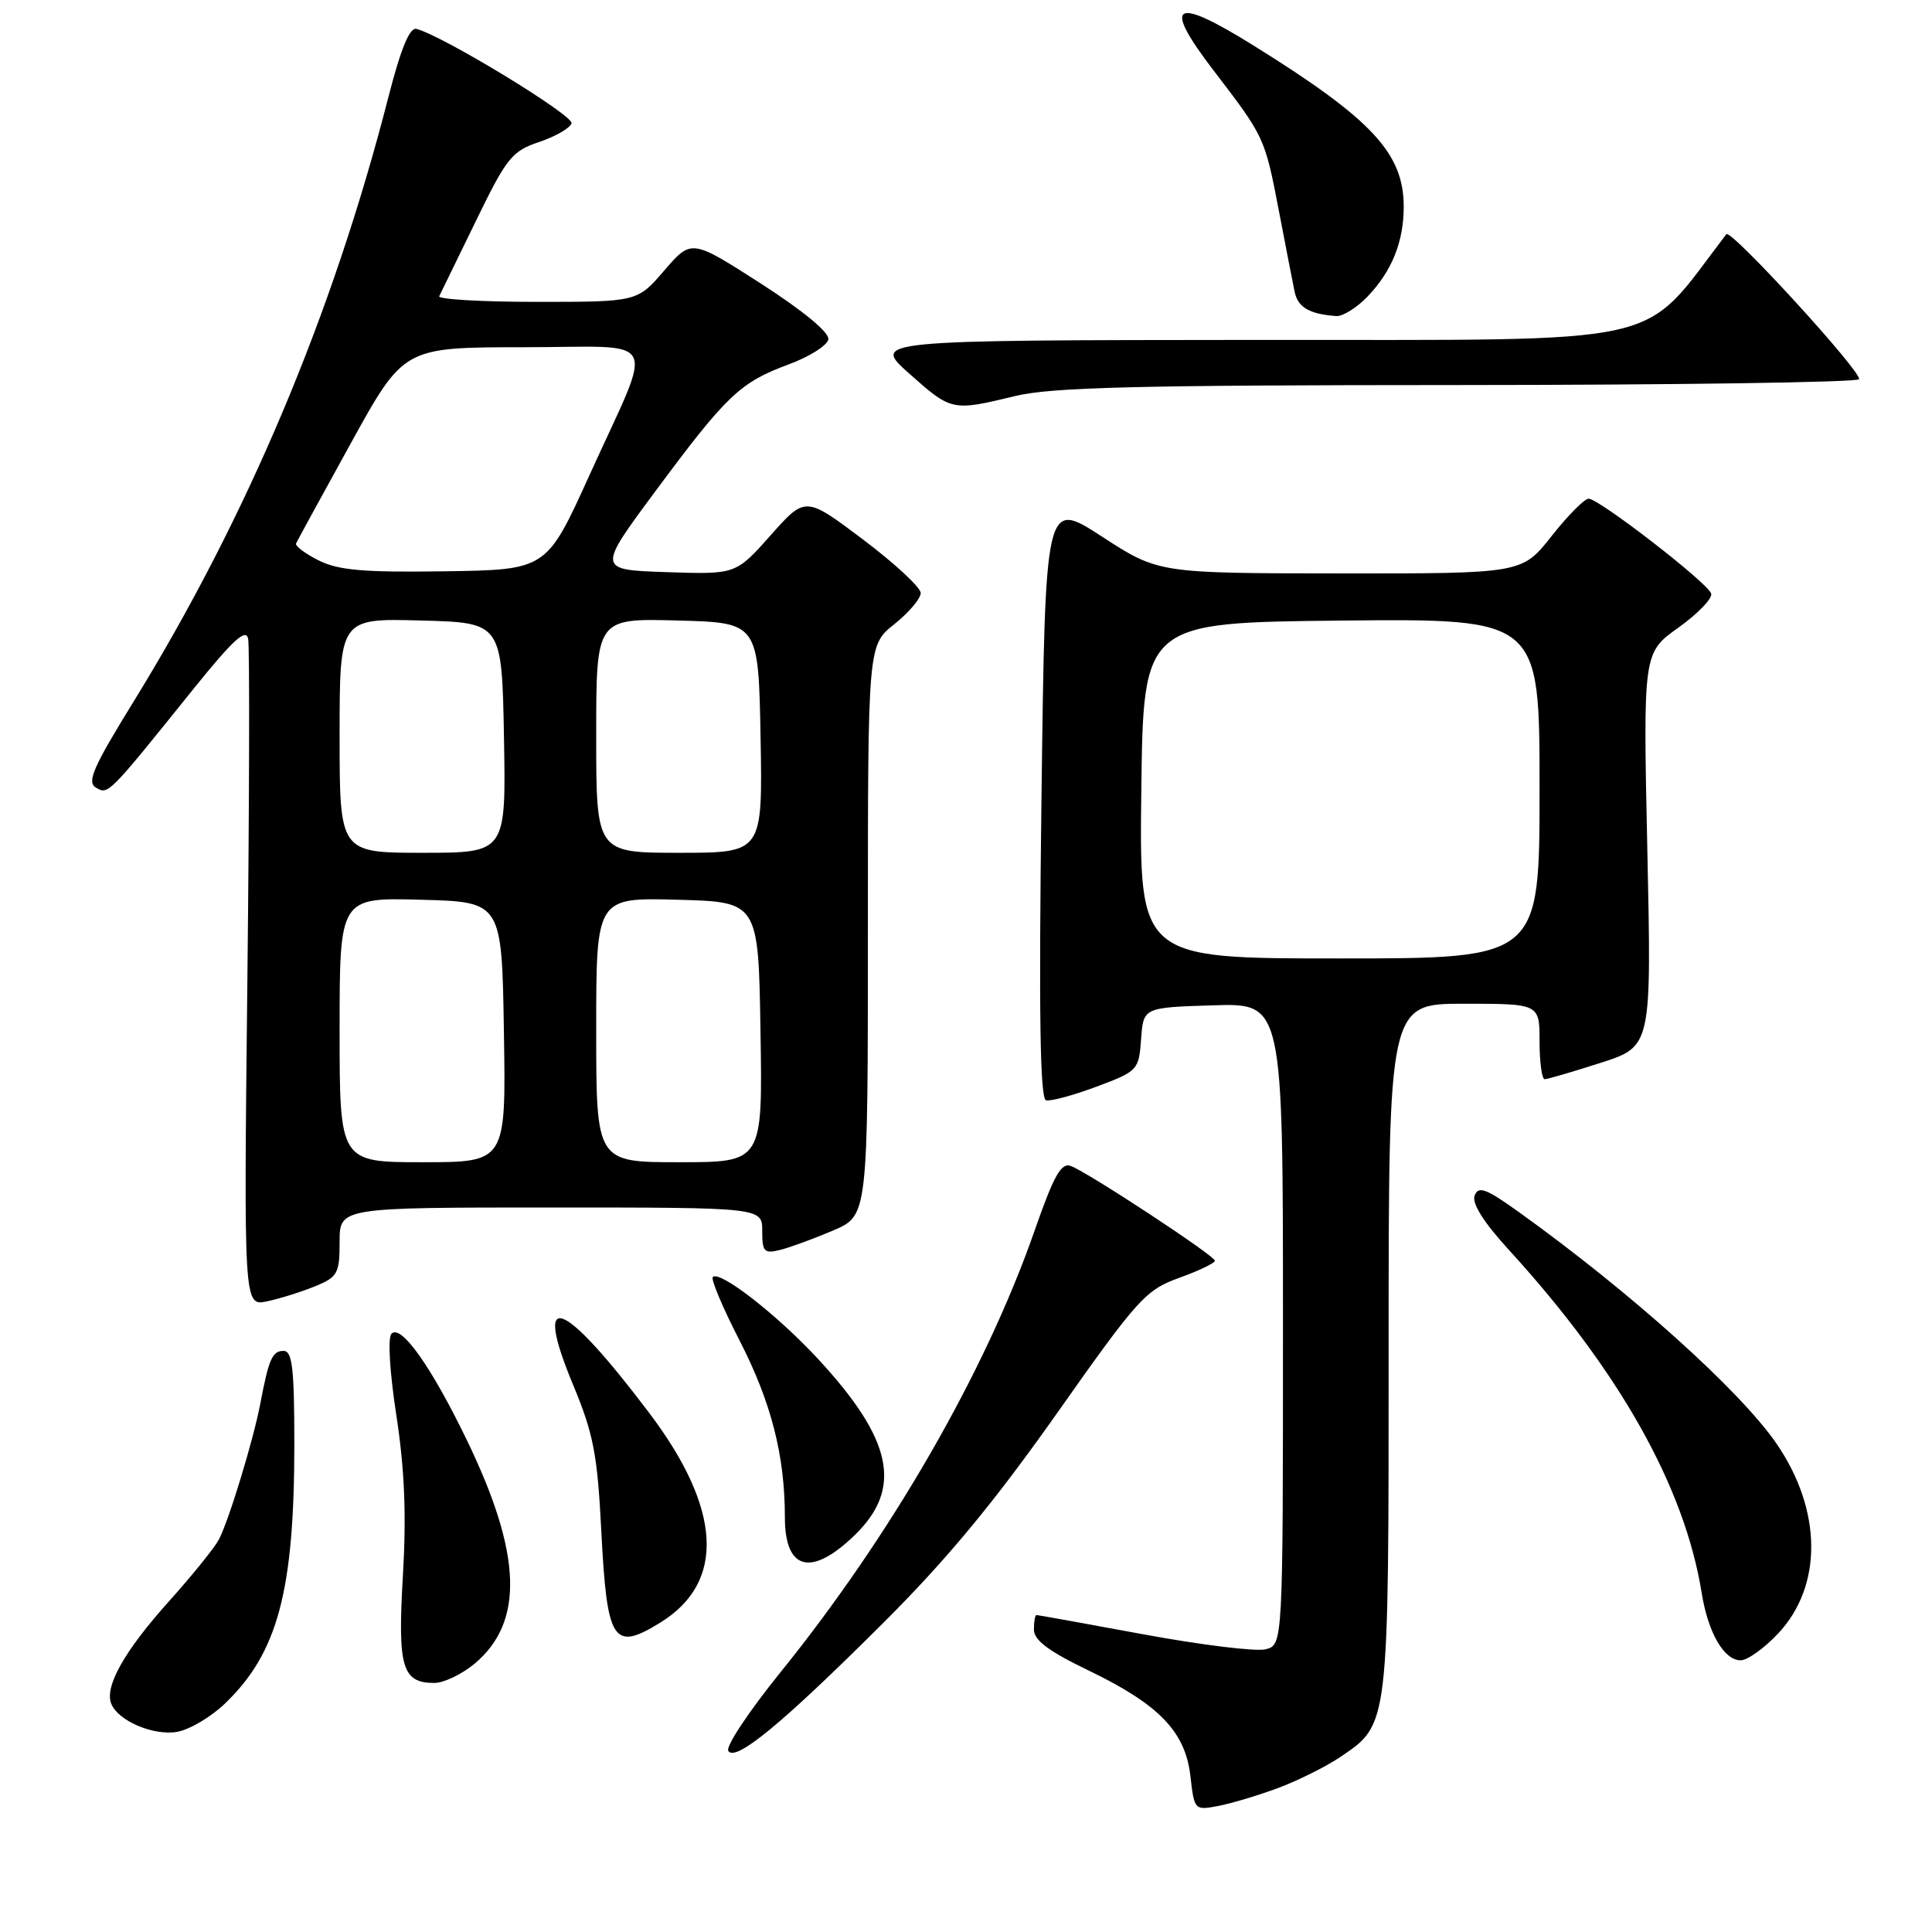 <?xml version="1.0" encoding="UTF-8" standalone="no"?>
<!DOCTYPE svg PUBLIC "-//W3C//DTD SVG 1.1//EN" "http://www.w3.org/Graphics/SVG/1.1/DTD/svg11.dtd" >
<svg xmlns="http://www.w3.org/2000/svg" xmlns:xlink="http://www.w3.org/1999/xlink" version="1.1" viewBox="0 0 256 256">
 <g >
 <path fill="currentColor"
d=" M 169.36 236.92 C 172.03 235.92 175.74 234.07 177.60 232.81 C 184.08 228.40 184.00 229.04 184.00 178.60 C 184.00 133.00 184.00 133.00 194.00 133.00 C 204.00 133.00 204.00 133.00 204.00 138.00 C 204.00 140.75 204.31 143.00 204.68 143.00 C 205.05 143.00 208.39 142.02 212.10 140.83 C 218.84 138.66 218.84 138.66 218.28 112.58 C 217.72 86.50 217.72 86.50 222.41 83.15 C 224.99 81.31 226.94 79.28 226.74 78.65 C 226.29 77.23 211.88 66.08 210.50 66.08 C 209.95 66.08 207.74 68.31 205.59 71.04 C 201.67 76.00 201.67 76.00 177.59 75.98 C 153.50 75.96 153.50 75.96 146.00 71.09 C 138.50 66.22 138.50 66.22 138.00 105.86 C 137.64 134.14 137.81 145.58 138.60 145.79 C 139.20 145.96 142.21 145.14 145.29 143.99 C 150.77 141.94 150.90 141.80 151.20 137.70 C 151.50 133.50 151.50 133.50 160.75 133.21 C 170.00 132.92 170.00 132.92 170.00 175.44 C 170.00 217.96 170.00 217.96 167.69 218.54 C 166.43 218.86 159.15 217.97 151.53 216.56 C 143.91 215.15 137.52 214.00 137.34 214.00 C 137.15 214.00 137.00 214.87 137.00 215.93 C 137.00 217.34 138.96 218.81 144.25 221.35 C 153.61 225.87 157.07 229.46 157.74 235.37 C 158.24 239.83 158.30 239.89 161.37 239.31 C 163.09 238.99 166.69 237.91 169.36 236.92 Z  M 117.05 215.03 C 125.44 206.67 131.75 199.04 140.05 187.27 C 150.78 172.05 151.80 170.93 156.25 169.32 C 158.86 168.38 160.99 167.36 160.98 167.05 C 160.97 166.39 144.19 155.36 141.89 154.50 C 140.61 154.02 139.64 155.75 137.07 163.12 C 130.53 181.85 118.07 203.47 103.31 221.72 C 99.21 226.80 96.14 231.42 96.50 232.00 C 97.44 233.52 103.69 228.36 117.05 215.03 Z  M 29.81 225.73 C 36.81 219.01 39.00 210.82 39.00 191.32 C 39.00 181.29 38.73 179.00 37.57 179.00 C 36.08 179.00 35.61 180.08 34.49 186.00 C 33.58 190.80 30.29 201.59 28.99 204.02 C 28.41 205.11 25.41 208.82 22.33 212.25 C 16.50 218.75 13.85 223.45 14.73 225.73 C 15.60 228.00 20.32 230.03 23.47 229.48 C 25.11 229.19 27.96 227.51 29.81 225.73 Z  M 62.91 220.43 C 69.47 214.90 69.16 205.93 61.87 190.84 C 57.17 181.12 53.16 175.44 51.88 176.72 C 51.36 177.24 51.63 181.75 52.52 187.55 C 53.61 194.65 53.86 200.72 53.39 208.73 C 52.67 220.93 53.28 223.00 57.55 223.00 C 58.81 223.00 61.22 221.84 62.91 220.43 Z  M 235.59 216.47 C 241.54 210.16 241.46 200.11 235.39 191.28 C 230.56 184.25 216.02 171.19 201.25 160.60 C 196.91 157.49 195.90 157.11 195.40 158.41 C 195.00 159.44 196.56 161.93 199.92 165.60 C 214.57 181.64 223.21 196.99 225.48 211.06 C 226.33 216.36 228.44 220.00 230.65 220.00 C 231.54 220.00 233.76 218.41 235.59 216.47 Z  M 87.53 214.98 C 96.16 209.64 95.64 199.93 86.01 187.20 C 74.47 171.94 70.53 170.51 75.96 183.55 C 78.63 189.97 79.16 192.72 79.67 202.77 C 80.43 217.63 81.23 218.87 87.53 214.98 Z  M 113.28 203.39 C 119.64 197.20 118.29 190.75 108.37 180.04 C 102.98 174.22 95.37 168.30 94.45 169.21 C 94.17 169.50 95.76 173.27 97.99 177.61 C 102.19 185.79 104.00 192.85 104.00 201.05 C 104.00 208.11 107.51 208.99 113.28 203.39 Z  M 41.75 170.44 C 44.75 169.21 45.00 168.74 45.00 164.55 C 45.00 160.00 45.00 160.00 73.00 160.00 C 101.00 160.00 101.00 160.00 101.00 163.11 C 101.00 165.89 101.25 166.15 103.41 165.61 C 104.73 165.28 107.88 164.12 110.41 163.04 C 115.00 161.07 115.00 161.07 115.00 123.29 C 115.00 85.50 115.00 85.50 118.50 82.71 C 120.43 81.17 122.00 79.31 122.00 78.58 C 122.00 77.84 118.56 74.66 114.36 71.49 C 106.72 65.74 106.72 65.74 102.11 70.93 C 97.50 76.12 97.50 76.12 88.31 75.81 C 79.12 75.50 79.12 75.50 86.91 65.00 C 96.30 52.35 98.06 50.67 104.49 48.29 C 107.24 47.28 109.61 45.78 109.76 44.97 C 109.92 44.07 106.49 41.23 100.83 37.58 C 91.62 31.67 91.62 31.67 88.03 35.83 C 84.45 40.00 84.45 40.00 71.14 40.00 C 63.82 40.00 58.00 39.66 58.20 39.25 C 58.41 38.84 60.58 34.37 63.04 29.32 C 67.13 20.90 67.83 20.02 71.43 18.82 C 73.59 18.09 75.53 16.98 75.73 16.34 C 76.06 15.31 58.62 4.70 55.18 3.83 C 54.28 3.60 53.11 6.45 51.46 12.88 C 44.08 41.67 32.75 68.54 17.68 93.00 C 12.32 101.69 11.47 103.65 12.72 104.37 C 14.37 105.31 14.26 105.43 25.76 91.13 C 30.87 84.80 32.59 83.22 32.88 84.63 C 33.09 85.66 33.04 105.98 32.78 129.80 C 32.30 173.09 32.30 173.09 35.40 172.43 C 37.10 172.07 39.96 171.17 41.75 170.44 Z  M 134.50 52.48 C 139.34 51.31 150.65 51.03 193.19 51.02 C 222.17 51.01 246.08 50.66 246.33 50.25 C 246.82 49.41 229.33 30.28 228.75 31.03 C 217.16 46.16 222.31 45.00 166.66 45.04 C 115.50 45.08 115.50 45.08 120.50 49.52 C 126.09 54.48 126.15 54.50 134.50 52.48 Z  M 181.25 39.25 C 184.44 35.90 186.00 32.02 186.00 27.39 C 186.00 20.31 181.80 15.80 166.13 6.05 C 155.43 -0.61 153.92 0.36 160.89 9.45 C 167.56 18.16 167.60 18.23 169.48 28.05 C 170.37 32.70 171.30 37.48 171.55 38.68 C 171.98 40.73 173.50 41.62 177.06 41.88 C 177.92 41.95 179.81 40.76 181.25 39.25 Z  M 151.23 104.75 C 151.50 82.50 151.50 82.50 177.75 82.23 C 204.00 81.97 204.00 81.97 204.00 104.48 C 204.00 127.00 204.00 127.00 177.48 127.00 C 150.96 127.00 150.96 127.00 151.23 104.75 Z  M 45.00 136.47 C 45.00 118.93 45.00 118.93 55.75 119.22 C 66.50 119.50 66.50 119.50 66.77 136.75 C 67.05 154.00 67.05 154.00 56.02 154.00 C 45.00 154.00 45.00 154.00 45.00 136.47 Z  M 79.00 136.47 C 79.00 118.93 79.00 118.93 89.75 119.22 C 100.50 119.50 100.50 119.50 100.77 136.75 C 101.05 154.00 101.05 154.00 90.02 154.00 C 79.00 154.00 79.00 154.00 79.00 136.47 Z  M 45.00 97.47 C 45.00 81.93 45.00 81.93 55.75 82.22 C 66.50 82.50 66.50 82.50 66.78 97.75 C 67.05 113.00 67.05 113.00 56.03 113.00 C 45.00 113.00 45.00 113.00 45.00 97.47 Z  M 79.00 97.47 C 79.00 81.93 79.00 81.93 89.75 82.22 C 100.50 82.50 100.50 82.50 100.78 97.75 C 101.05 113.00 101.05 113.00 90.03 113.00 C 79.00 113.00 79.00 113.00 79.00 97.47 Z  M 42.23 74.26 C 40.43 73.36 39.08 72.34 39.23 72.01 C 39.38 71.67 42.65 65.69 46.50 58.71 C 53.50 46.02 53.50 46.02 69.32 46.01 C 87.86 46.00 86.76 43.88 78.09 63.00 C 72.42 75.50 72.42 75.50 58.96 75.70 C 48.18 75.86 44.85 75.57 42.23 74.26 Z "/>
</g>
</svg>